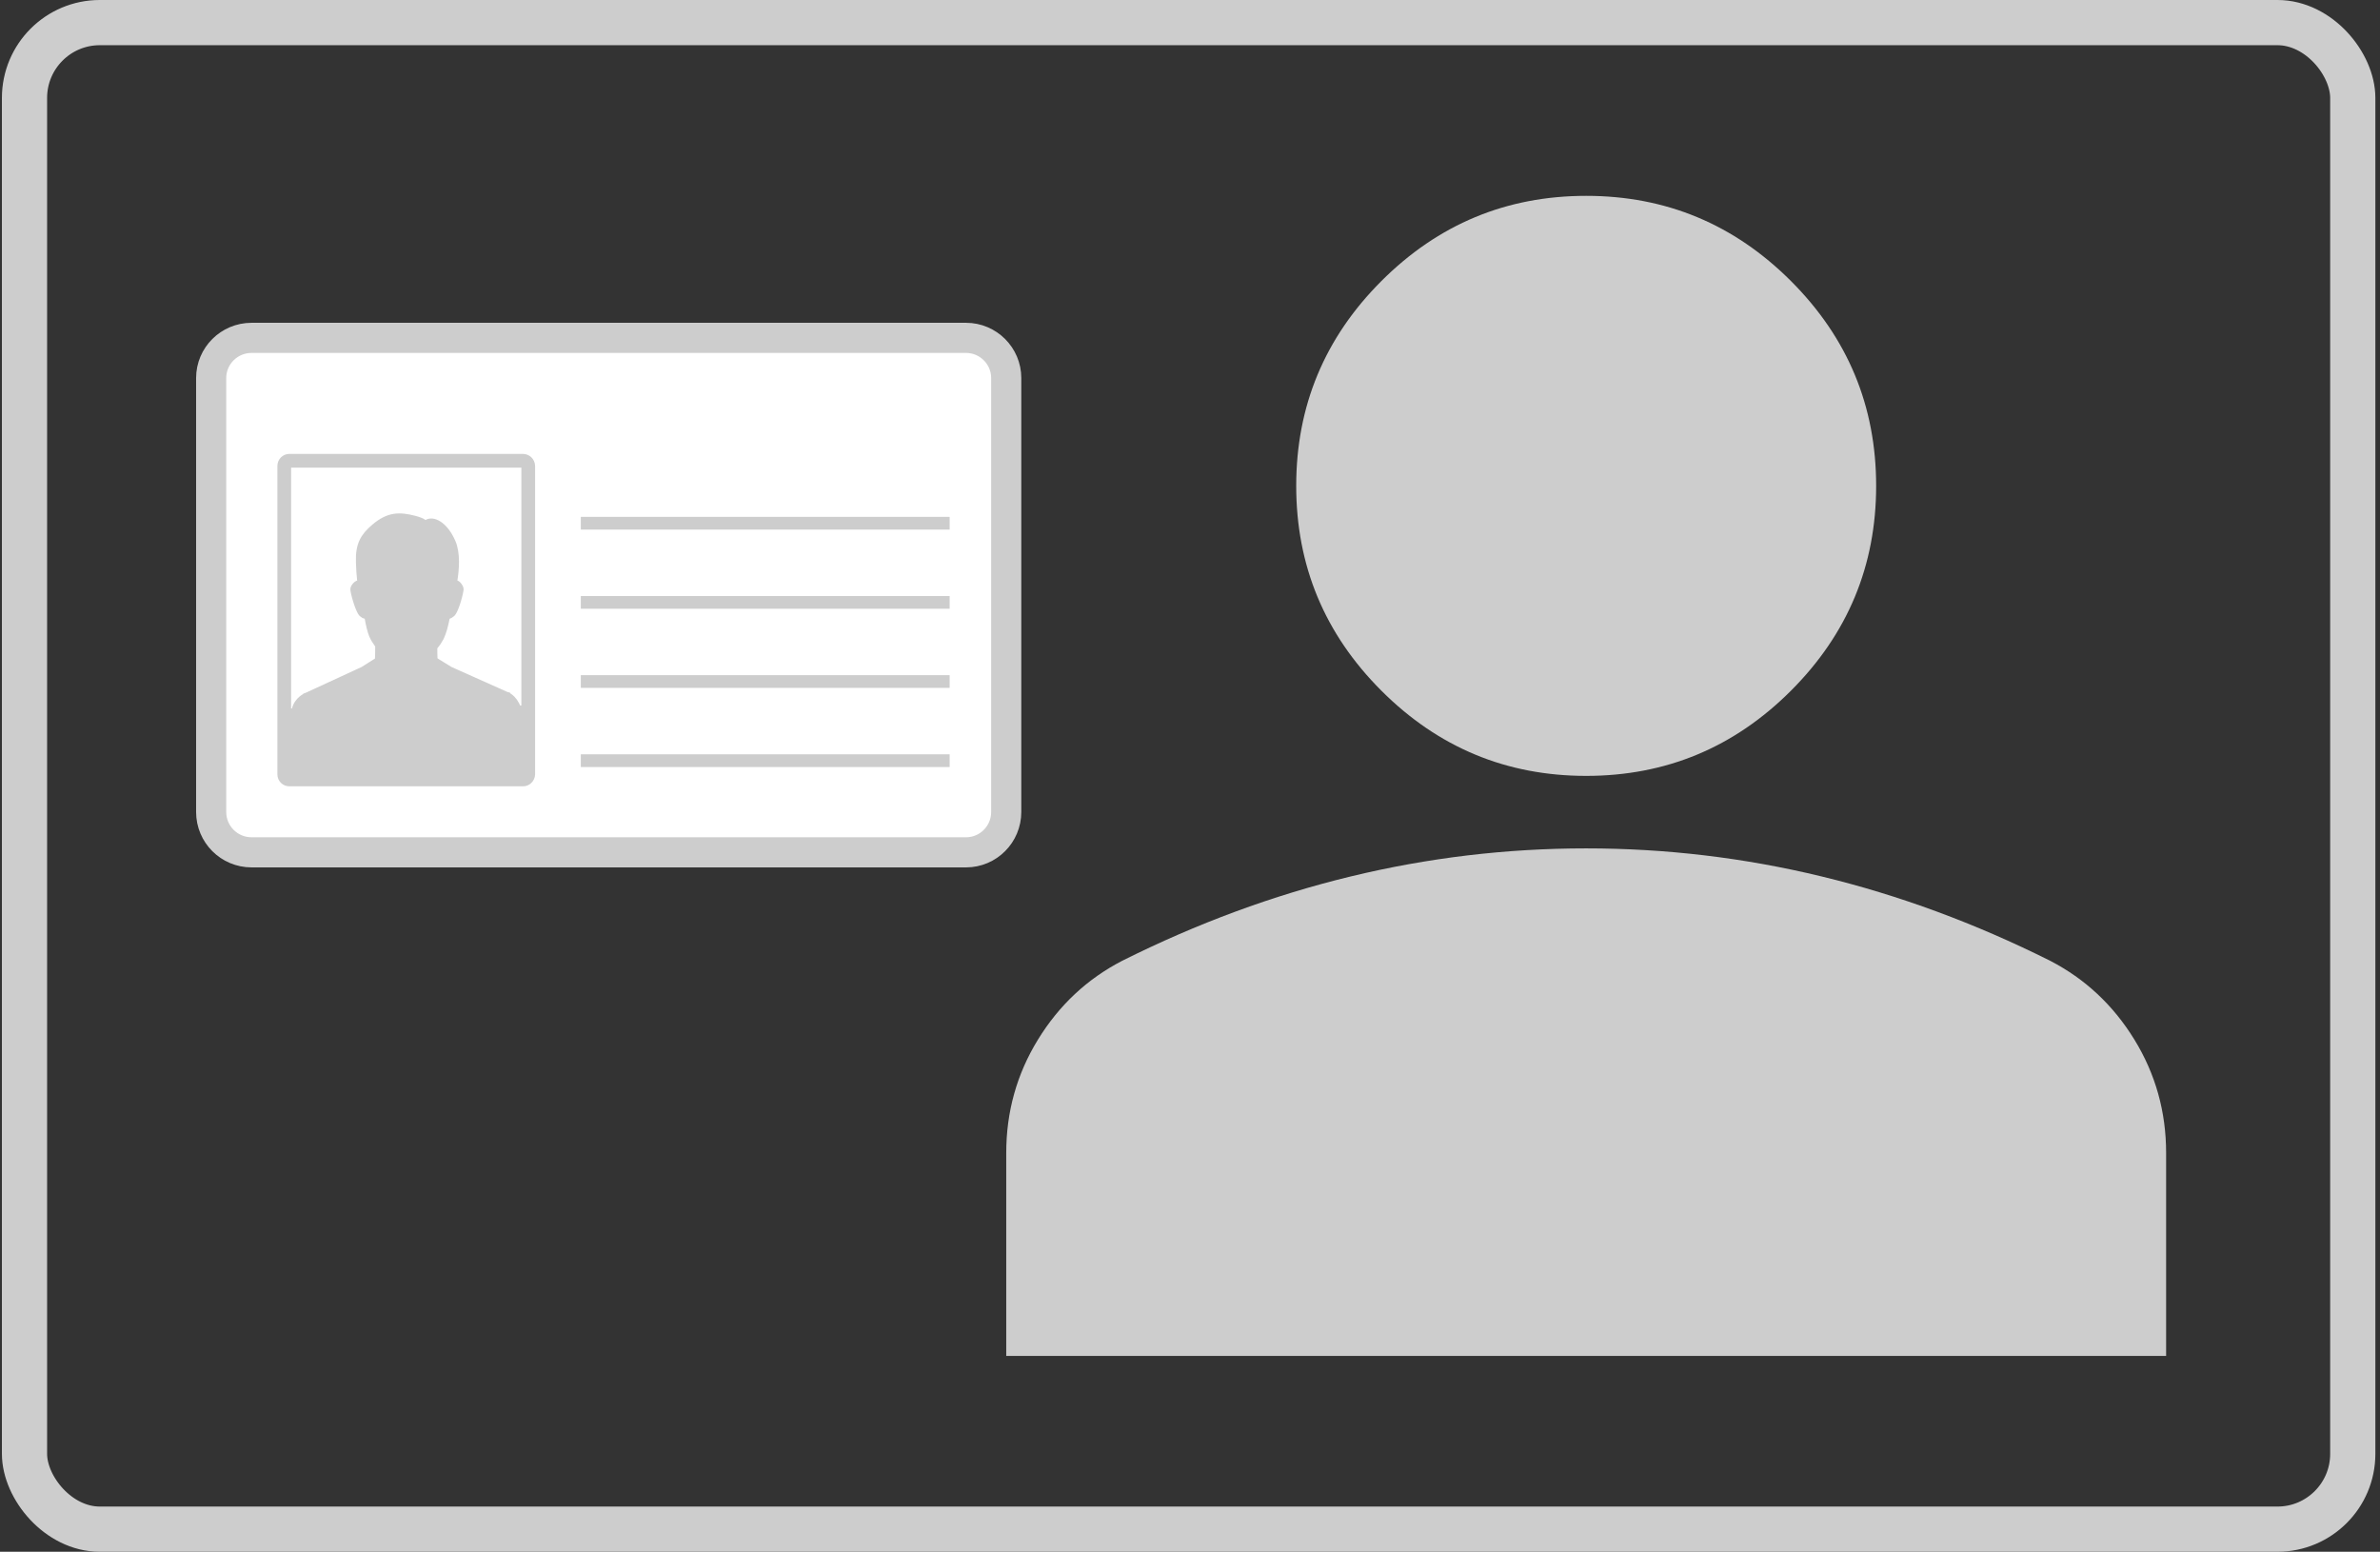 <svg width="316" height="206" viewBox="0 0 316 206" fill="none" xmlns="http://www.w3.org/2000/svg">
<rect x="0" y="0" width="316" height="206" fill="#333333" stroke="none"/>
<rect x="3.254" y="3" width="309.13" height="200" rx="10" stroke="#CDCDCD" stroke-width="6"/>
<path fill-rule="evenodd" clip-rule="evenodd" d="M133.601 50.187V107.787C133.601 110.754 131.205 113.149 128.265 113.149H33.4C30.433 113.149 28.037 110.754 28.037 107.787V50.187C28.037 47.247 30.433 44.852 33.4 44.852H128.265C131.205 44.852 133.601 47.247 133.601 50.187Z" fill="white" stroke="#CDCDCD" stroke-width="4" stroke-miterlimit="10"/>
<path d="M69.723 62.083V61.583H69.223H38.654H38.154V62.083V94.503L39.147 94.585C39.159 94.511 39.17 94.457 39.18 94.42C39.184 94.405 39.187 94.394 39.188 94.388L39.211 94.343L39.225 94.281C39.372 93.589 39.756 93.129 40.111 92.838C40.289 92.691 40.458 92.589 40.581 92.525C40.641 92.493 40.69 92.47 40.721 92.457C40.737 92.45 40.748 92.445 40.754 92.443L40.758 92.441L40.758 92.441L40.758 92.441L40.759 92.441L40.76 92.441L40.76 92.44L40.777 92.434L40.796 92.425L48.227 88.996L48.257 88.982L48.285 88.964L50.054 87.848L50.273 87.71L50.287 87.452C50.315 86.921 50.315 86.339 50.315 85.827V85.819V85.656L50.218 85.524C49.935 85.138 49.685 84.737 49.486 84.291C49.288 83.792 49.079 82.99 48.919 82.06L48.856 81.694L48.488 81.648C48.428 81.641 48.308 81.593 48.085 81.396C48.042 81.353 47.951 81.221 47.831 80.965C47.715 80.72 47.596 80.413 47.484 80.082C47.259 79.416 47.078 78.699 47.016 78.263L47.015 78.259C47.005 78.193 47.045 78.028 47.207 77.827C47.278 77.737 47.356 77.665 47.421 77.618C47.456 77.593 47.477 77.582 47.487 77.578L47.965 77.538L47.917 77.034C47.913 76.993 47.909 76.95 47.905 76.907C47.851 76.348 47.78 75.612 47.756 74.646L47.756 74.646L47.755 74.642C47.716 73.48 47.861 72.644 48.177 71.954C48.492 71.263 48.998 70.673 49.756 70.032L49.758 70.031C50.712 69.218 51.535 68.84 52.34 68.711C53.154 68.581 54 68.698 55.022 68.963C55.718 69.151 56.016 69.293 56.177 69.419L56.312 69.524H56.484H56.484H56.484H56.484H56.484H56.484H56.484H56.484H56.484H56.484H56.484H56.484H56.484H56.484H56.484H56.484H56.484H56.484H56.484H56.484H56.484H56.484H56.484H56.484H56.484H56.484H56.484H56.484H56.484H56.484H56.484H56.484H56.484H56.484H56.484H56.484H56.484H56.484H56.484H56.484H56.484H56.484H56.484H56.485H56.485H56.485H56.485H56.485H56.485H56.485H56.485H56.485H56.485H56.485H56.485H56.485H56.485H56.485H56.485H56.485H56.485H56.485H56.485H56.485H56.485H56.485H56.485H56.485H56.485H56.485H56.485H56.485H56.485H56.485H56.485H56.485H56.485H56.485H56.485H56.485H56.485H56.485H56.485H56.486H56.486H56.486H56.486H56.486H56.486H56.486H56.486H56.486H56.486H56.486H56.486H56.486H56.486H56.486H56.486H56.486H56.486H56.486H56.486H56.486H56.486H56.486H56.486H56.486H56.486H56.486H56.486H56.486H56.486H56.486H56.486H56.486H56.486H56.486H56.486H56.487H56.487H56.487H56.487H56.487H56.487H56.487H56.487H56.487H56.487H56.487H56.487H56.487H56.487H56.487H56.487H56.487H56.487H56.487H56.487H56.487H56.487H56.487H56.487H56.487H56.487H56.487H56.488H56.488H56.488H56.488H56.488H56.488H56.488H56.488H56.488H56.488H56.488H56.488H56.488H56.488H56.488H56.488H56.488H56.488H56.488H56.488H56.488H56.488H56.489H56.489H56.489H56.489H56.489H56.489H56.489H56.489H56.489H56.489H56.489H56.489H56.489H56.489H56.489H56.489H56.489H56.489H56.489H56.489H56.489H56.489H56.489H56.49H56.49H56.49H56.49H56.49H56.49H56.49H56.49H56.49H56.49H56.49H56.49H56.49H56.49H56.49H56.49H56.49H56.49H56.49H56.49H56.491H56.491H56.491H56.491H56.491H56.491H56.491H56.491H56.491H56.491H56.491H56.491H56.491H56.491H56.491H56.491H56.492H56.492H56.492H56.492H56.492H56.492H56.492H56.492H56.492H56.492H56.492H56.492H56.492H56.492H56.492H56.492H56.492H56.492H56.492H56.493H56.493H56.493H56.493H56.493H56.493H56.493H56.493H56.493H56.493H56.493H56.493H56.493H56.493H56.493H56.493H56.494H56.494H56.494H56.494H56.494H56.494H56.494H56.494H56.494H56.494H56.494H56.494H56.494H56.494H56.495H56.495H56.495H56.495H56.495H56.495H56.495H56.495H56.495H56.495H56.495H56.495H56.495H56.495H56.495H56.495H56.496H56.496H56.496H56.496H56.496H56.496H56.496H56.496H56.496H56.496H56.496H56.496H56.496H56.496H56.497H56.497H56.497H56.497H56.497H56.497H56.497H56.497H56.497H56.497H56.497H56.497H56.498H56.498H56.498H56.498H56.498H56.498H56.498H56.498H56.498H56.498H56.498H56.498H56.498H56.498H56.499H56.499H56.499H56.499H56.499H56.499H56.499H56.499H56.499H56.499H56.499H56.499H56.499H56.5H56.5H56.5H56.5H56.5H56.5H56.5H56.5H56.5H56.5H56.5H56.501H56.501H56.501H56.501H56.501H56.501H56.501H56.501H56.501H56.501H56.501H56.501H56.502H56.502H56.502H56.502H56.502H56.502H56.502H56.502H56.502H56.502H56.502H56.502H56.503H56.503H56.503H56.503H56.503H56.503H56.503H56.503H56.503H56.503H56.504H56.504H56.504H56.504H56.504H56.504H56.504H56.504H56.504H56.504H56.504H56.505H56.505H56.505H56.505H56.505H56.505H56.505H56.505H56.505H56.505H56.505H56.505H56.506H56.506H56.506H56.506H56.506H56.506H56.506H56.506H56.506H56.507H56.507H56.507H56.507H56.507H56.507H56.507H56.507H56.507H56.507H56.508H56.508H56.508H56.508H56.508H56.508H56.508H56.508H56.508H56.508H56.508H56.509H56.509H56.509H56.509H56.509H56.509H56.509H56.509H56.509H56.51H56.51H56.51H56.51H56.51H56.51H56.51H56.51H56.51H56.51H56.511H56.511H56.511H56.511H56.511H56.645L56.76 69.457C57.092 69.267 57.601 69.265 58.214 69.659C58.825 70.051 59.483 70.813 59.999 71.999C60.315 72.729 60.435 73.626 60.441 74.537C60.448 75.441 60.343 76.323 60.236 77.004L60.154 77.531L60.641 77.575C60.651 77.581 60.664 77.591 60.682 77.605C60.739 77.651 60.81 77.725 60.876 77.817C60.942 77.908 60.994 78.004 61.024 78.09C61.056 78.18 61.056 78.234 61.053 78.256L61.053 78.256L61.052 78.263C60.989 78.702 60.814 79.42 60.593 80.084C60.483 80.415 60.365 80.72 60.249 80.963C60.126 81.223 60.033 81.351 59.991 81.389C59.8 81.555 59.648 81.638 59.559 81.664L59.264 81.748L59.205 82.049C59.018 83.009 58.784 83.884 58.458 84.59C58.23 85.019 57.98 85.392 57.683 85.739L57.563 85.879V86.064V86.072C57.563 86.503 57.563 86.978 57.591 87.429L57.607 87.688L57.827 87.824L59.678 88.967L59.706 88.984L59.737 88.998L67.168 92.319L67.202 92.334L67.232 92.342L67.232 92.342C67.232 92.343 67.232 92.343 67.233 92.343C67.234 92.343 67.236 92.344 67.238 92.345C67.241 92.346 67.245 92.347 67.25 92.349C67.269 92.356 67.302 92.369 67.347 92.391C67.436 92.434 67.569 92.509 67.722 92.633C68.023 92.876 68.417 93.318 68.698 94.1L68.708 94.128L68.719 94.15C68.719 94.151 68.72 94.154 68.722 94.157C68.726 94.17 68.731 94.189 68.738 94.216L69.723 94.095V62.083ZM69.441 60.759C70.031 60.759 70.524 61.239 70.547 61.846V102.797C70.524 103.409 70.025 103.884 69.468 103.884H38.409C37.814 103.884 37.33 103.4 37.33 102.805V61.865C37.33 61.237 37.819 60.759 38.409 60.759H69.441Z" fill="#CDCDCD" stroke="#CDCDCD"/>
<path d="M125.588 69.803H77.617V69.115H125.588V69.803Z" fill="#CDCDCD" stroke="#CDCDCD"/>
<path d="M125.588 79.623V80.311H77.617V79.623H125.588Z" fill="#CDCDCD" stroke="#CDCDCD"/>
<path d="M125.588 90.13V90.818H77.617V90.13H125.588Z" fill="#CDCDCD" stroke="#CDCDCD"/>
<path d="M125.588 100.637V101.324H77.617V100.637H125.588Z" fill="#CDCDCD" stroke="#CDCDCD"/>
<path d="M210.602 103C200.014 103 190.951 99.23 183.411 91.691C175.871 84.151 172.102 75.088 172.102 64.5C172.102 53.913 175.871 44.849 183.411 37.309C190.951 29.77 200.014 26 210.602 26C221.189 26 230.253 29.77 237.792 37.309C245.332 44.849 249.102 53.913 249.102 64.5C249.102 75.088 245.332 84.151 237.792 91.691C230.253 99.23 221.189 103 210.602 103ZM133.602 180V153.05C133.602 147.596 135.005 142.583 137.812 138.011C140.62 133.439 144.349 129.95 149.002 127.544C158.947 122.571 169.054 118.841 179.32 116.355C189.587 113.868 200.014 112.625 210.602 112.625C221.189 112.625 231.616 113.868 241.883 116.355C252.149 118.841 262.256 122.571 272.202 127.544C276.854 129.95 280.583 133.439 283.391 138.011C286.198 142.583 287.602 147.596 287.602 153.05V180H133.602Z" fill="#CDCDCD"/>
</svg>
